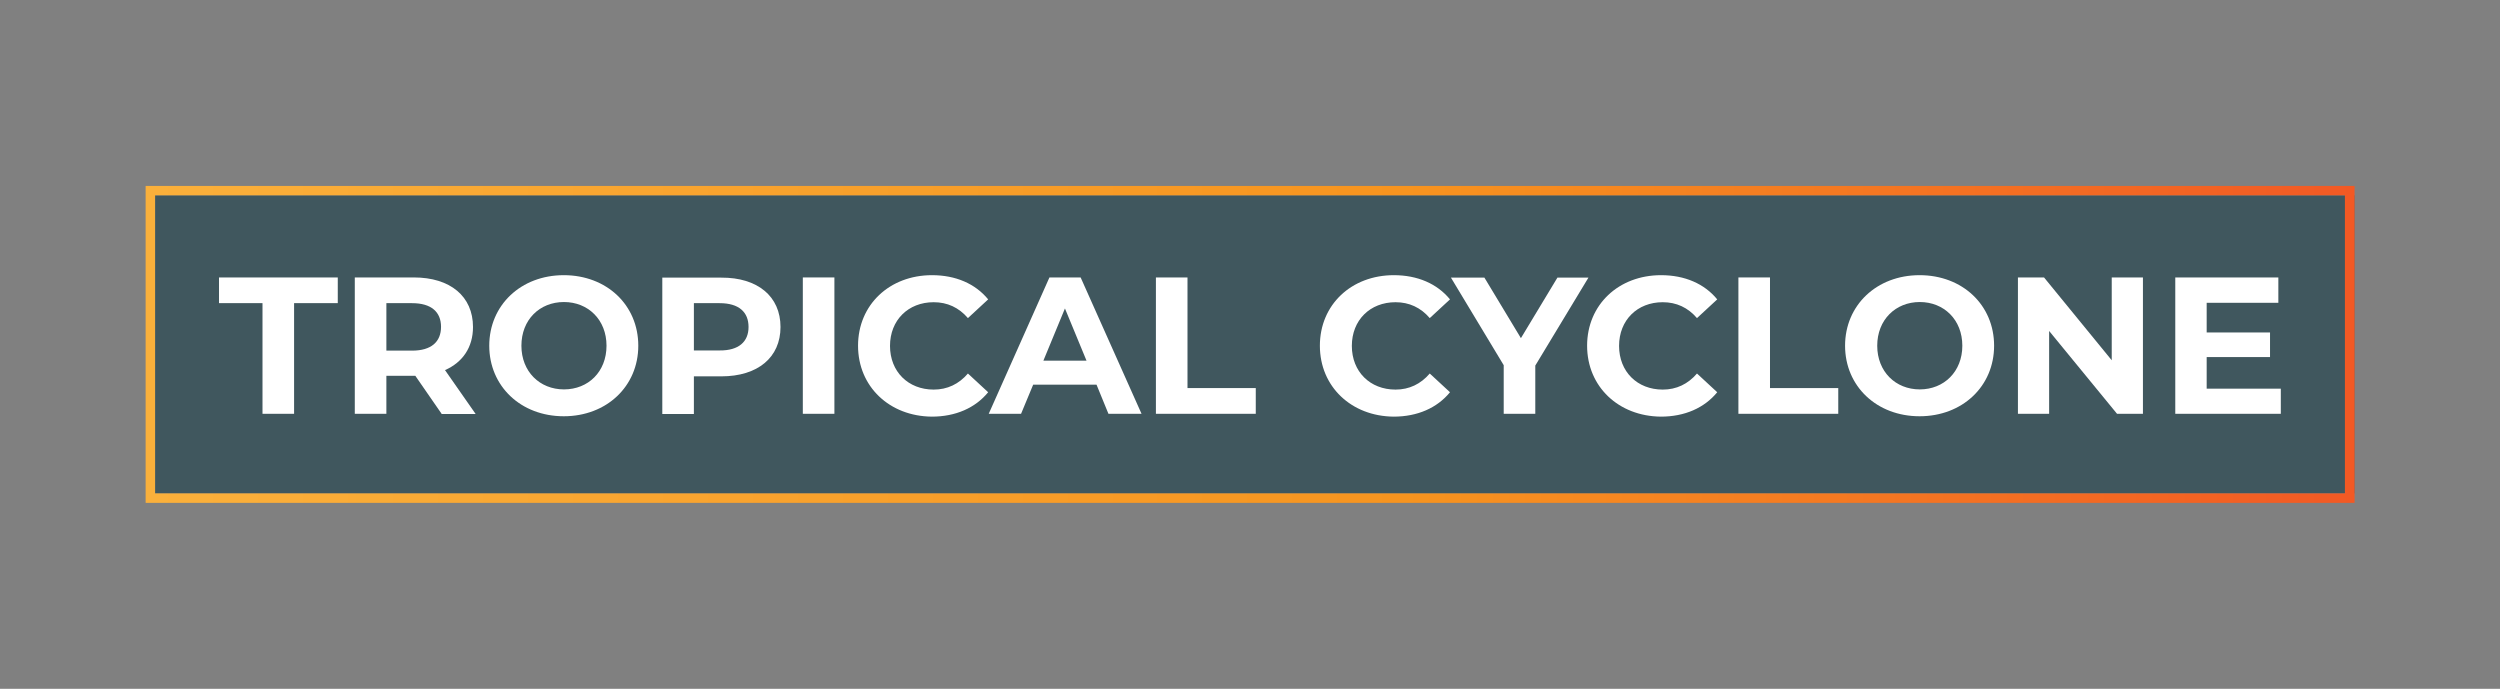 <?xml version="1.0" encoding="utf-8"?>
<!-- Generator: Adobe Illustrator 25.2.1, SVG Export Plug-In . SVG Version: 6.00 Build 0)  -->
<svg version="1.1" id="Layer_1" xmlns="http://www.w3.org/2000/svg" xmlns:xlink="http://www.w3.org/1999/xlink" x="0px" y="0px"
	 viewBox="0 0 1321.9 364.2" style="enable-background:new 0 0 1321.9 364.2;" xml:space="preserve">
<rect x="0" y="0" width="1321.9" height="364.2" fill="#808080" stroke="none"/>
<style type="text/css">
	.st0{opacity:0.5;fill:#002E3D;enable-background:new    ;}
	.st1{fill:url(#SVGID_1_);}
	.st2{enable-background:new    ;}
	.st3{fill:#FFFFFF;}
</style>
<g id="Layer_4">
	<rect x="82" y="103.3" class="st0" width="1162.9" height="157.6"/>
	
		<linearGradient id="SVGID_1_" gradientUnits="userSpaceOnUse" x1="77" y1="586.21" x2="1245" y2="586.21" gradientTransform="matrix(1 0 0 1 0 -404.11)">
		<stop  offset="0" style="stop-color:#FAB03B"/>
		<stop  offset="0.57" style="stop-color:#F7941F"/>
		<stop  offset="0.89" style="stop-color:#F36823"/>
		<stop  offset="1" style="stop-color:#F25924"/>
		<stop  offset="1" style="stop-color:#F25924"/>
	</linearGradient>
	<path class="st1" d="M1245,265.9H77V98.3h1168V265.9z M82,260.9h1157.9V103.3H82V260.9z"/>
	<g class="st2">
		<path class="st3" d="M138.9,160.3h-23.1v-13.6h62.8v13.6h-23.1v58.5h-16.7V160.3z"/>
		<path class="st3" d="M233.5,218.8l-13.9-20.1h-0.8h-14.5v20.1h-16.7v-72.1h31.2c19.3,0,31.3,10,31.3,26.2
			c0,10.8-5.5,18.7-14.8,22.8l16.2,23.2H233.5z M217.9,160.3h-13.6v25.1h13.6c10.2,0,15.3-4.7,15.3-12.6
			C233.2,165,228.1,160.3,217.9,160.3z"/>
		<path class="st3" d="M258.7,182.8c0-21.4,16.7-37.3,39.4-37.3c22.7,0,39.4,15.8,39.4,37.3c0,21.5-16.8,37.3-39.4,37.3
			C275.4,220.1,258.7,204.2,258.7,182.8z M320.7,182.8c0-13.7-9.7-23.1-22.5-23.1c-12.9,0-22.5,9.4-22.5,23.1s9.7,23.1,22.5,23.1
			C311.1,205.9,320.7,196.5,320.7,182.8z"/>
	</g>
	<g class="st2">
		<path class="st3" d="M412.7,172.9c0,16.1-12,26.1-31.3,26.1h-14.5v19.9h-16.7v-72.1h31.2C400.6,146.7,412.7,156.7,412.7,172.9z
			 M395.8,172.9c0-7.9-5.1-12.6-15.3-12.6h-13.6v25h13.6C390.6,185.4,395.8,180.7,395.8,172.9z"/>
	</g>
	<g class="st2">
		<path class="st3" d="M424.5,146.7h16.7v72.1h-16.7V146.7z"/>
	</g>
	<g class="st2">
		<path class="st3" d="M453.7,182.8c0-21.7,16.7-37.3,39.1-37.3c12.5,0,22.9,4.5,29.7,12.8l-10.7,9.9c-4.8-5.6-10.9-8.4-18.1-8.4
			c-13.5,0-23.1,9.5-23.1,23.1s9.6,23.1,23.1,23.1c7.2,0,13.3-2.9,18.1-8.5l10.7,9.9c-6.8,8.3-17.2,12.9-29.8,12.9
			C470.4,220.1,453.7,204.5,453.7,182.8z"/>
	</g>
	<g class="st2">
		<path class="st3" d="M579.8,203.4h-33.5l-6.4,15.4h-17.1l32.1-72.1h16.5l32.2,72.1h-17.5L579.8,203.4z M574.5,190.7l-11.4-27.6
			l-11.4,27.6H574.5z"/>
		<path class="st3" d="M611.2,146.7h16.7v58.5H664v13.6h-52.8V146.7z"/>
	</g>
	<g class="st2">
		<path class="st3" d="M697.9,182.8c0-21.7,16.7-37.3,39.1-37.3c12.5,0,22.9,4.5,29.7,12.8l-10.7,9.9c-4.8-5.6-10.9-8.4-18.1-8.4
			c-13.5,0-23.1,9.5-23.1,23.1s9.6,23.1,23.1,23.1c7.2,0,13.3-2.9,18.1-8.5l10.7,9.9c-6.8,8.3-17.2,12.9-29.8,12.9
			C714.6,220.1,697.9,204.5,697.9,182.8z"/>
	</g>
	<g class="st2">
		<path class="st3" d="M811.8,193.3v25.5h-16.7v-25.7l-27.9-46.3h17.7l19.3,32l19.3-32h16.4L811.8,193.3z"/>
	</g>
	<g class="st2">
		<path class="st3" d="M839.2,182.8c0-21.7,16.7-37.3,39.1-37.3c12.5,0,22.9,4.5,29.7,12.8l-10.7,9.9c-4.8-5.6-10.9-8.4-18.1-8.4
			c-13.5,0-23.1,9.5-23.1,23.1s9.6,23.1,23.1,23.1c7.2,0,13.3-2.9,18.1-8.5l10.7,9.9c-6.8,8.3-17.2,12.9-29.8,12.9
			C855.9,220.1,839.2,204.5,839.2,182.8z"/>
	</g>
	<g class="st2">
		<path class="st3" d="M919.2,146.7h16.7v58.5H972v13.6h-52.8V146.7z"/>
	</g>
	<g class="st2">
		<path class="st3" d="M975.6,182.8c0-21.4,16.7-37.3,39.4-37.3c22.7,0,39.4,15.8,39.4,37.3c0,21.5-16.8,37.3-39.4,37.3
			C992.3,220.1,975.6,204.2,975.6,182.8z M1037.6,182.8c0-13.7-9.7-23.1-22.5-23.1s-22.5,9.4-22.5,23.1s9.7,23.1,22.5,23.1
			S1037.6,196.5,1037.6,182.8z"/>
		<path class="st3" d="M1133.1,146.7v72.1h-13.7l-35.9-43.8v43.8H1067v-72.1h13.8l35.8,43.8v-43.8H1133.1z"/>
		<path class="st3" d="M1206,205.4v13.4h-55.8v-72.1h54.5v13.4h-37.9v15.7h33.5v13h-33.5v16.7H1206z"/>
	</g>
</g>
</svg>
